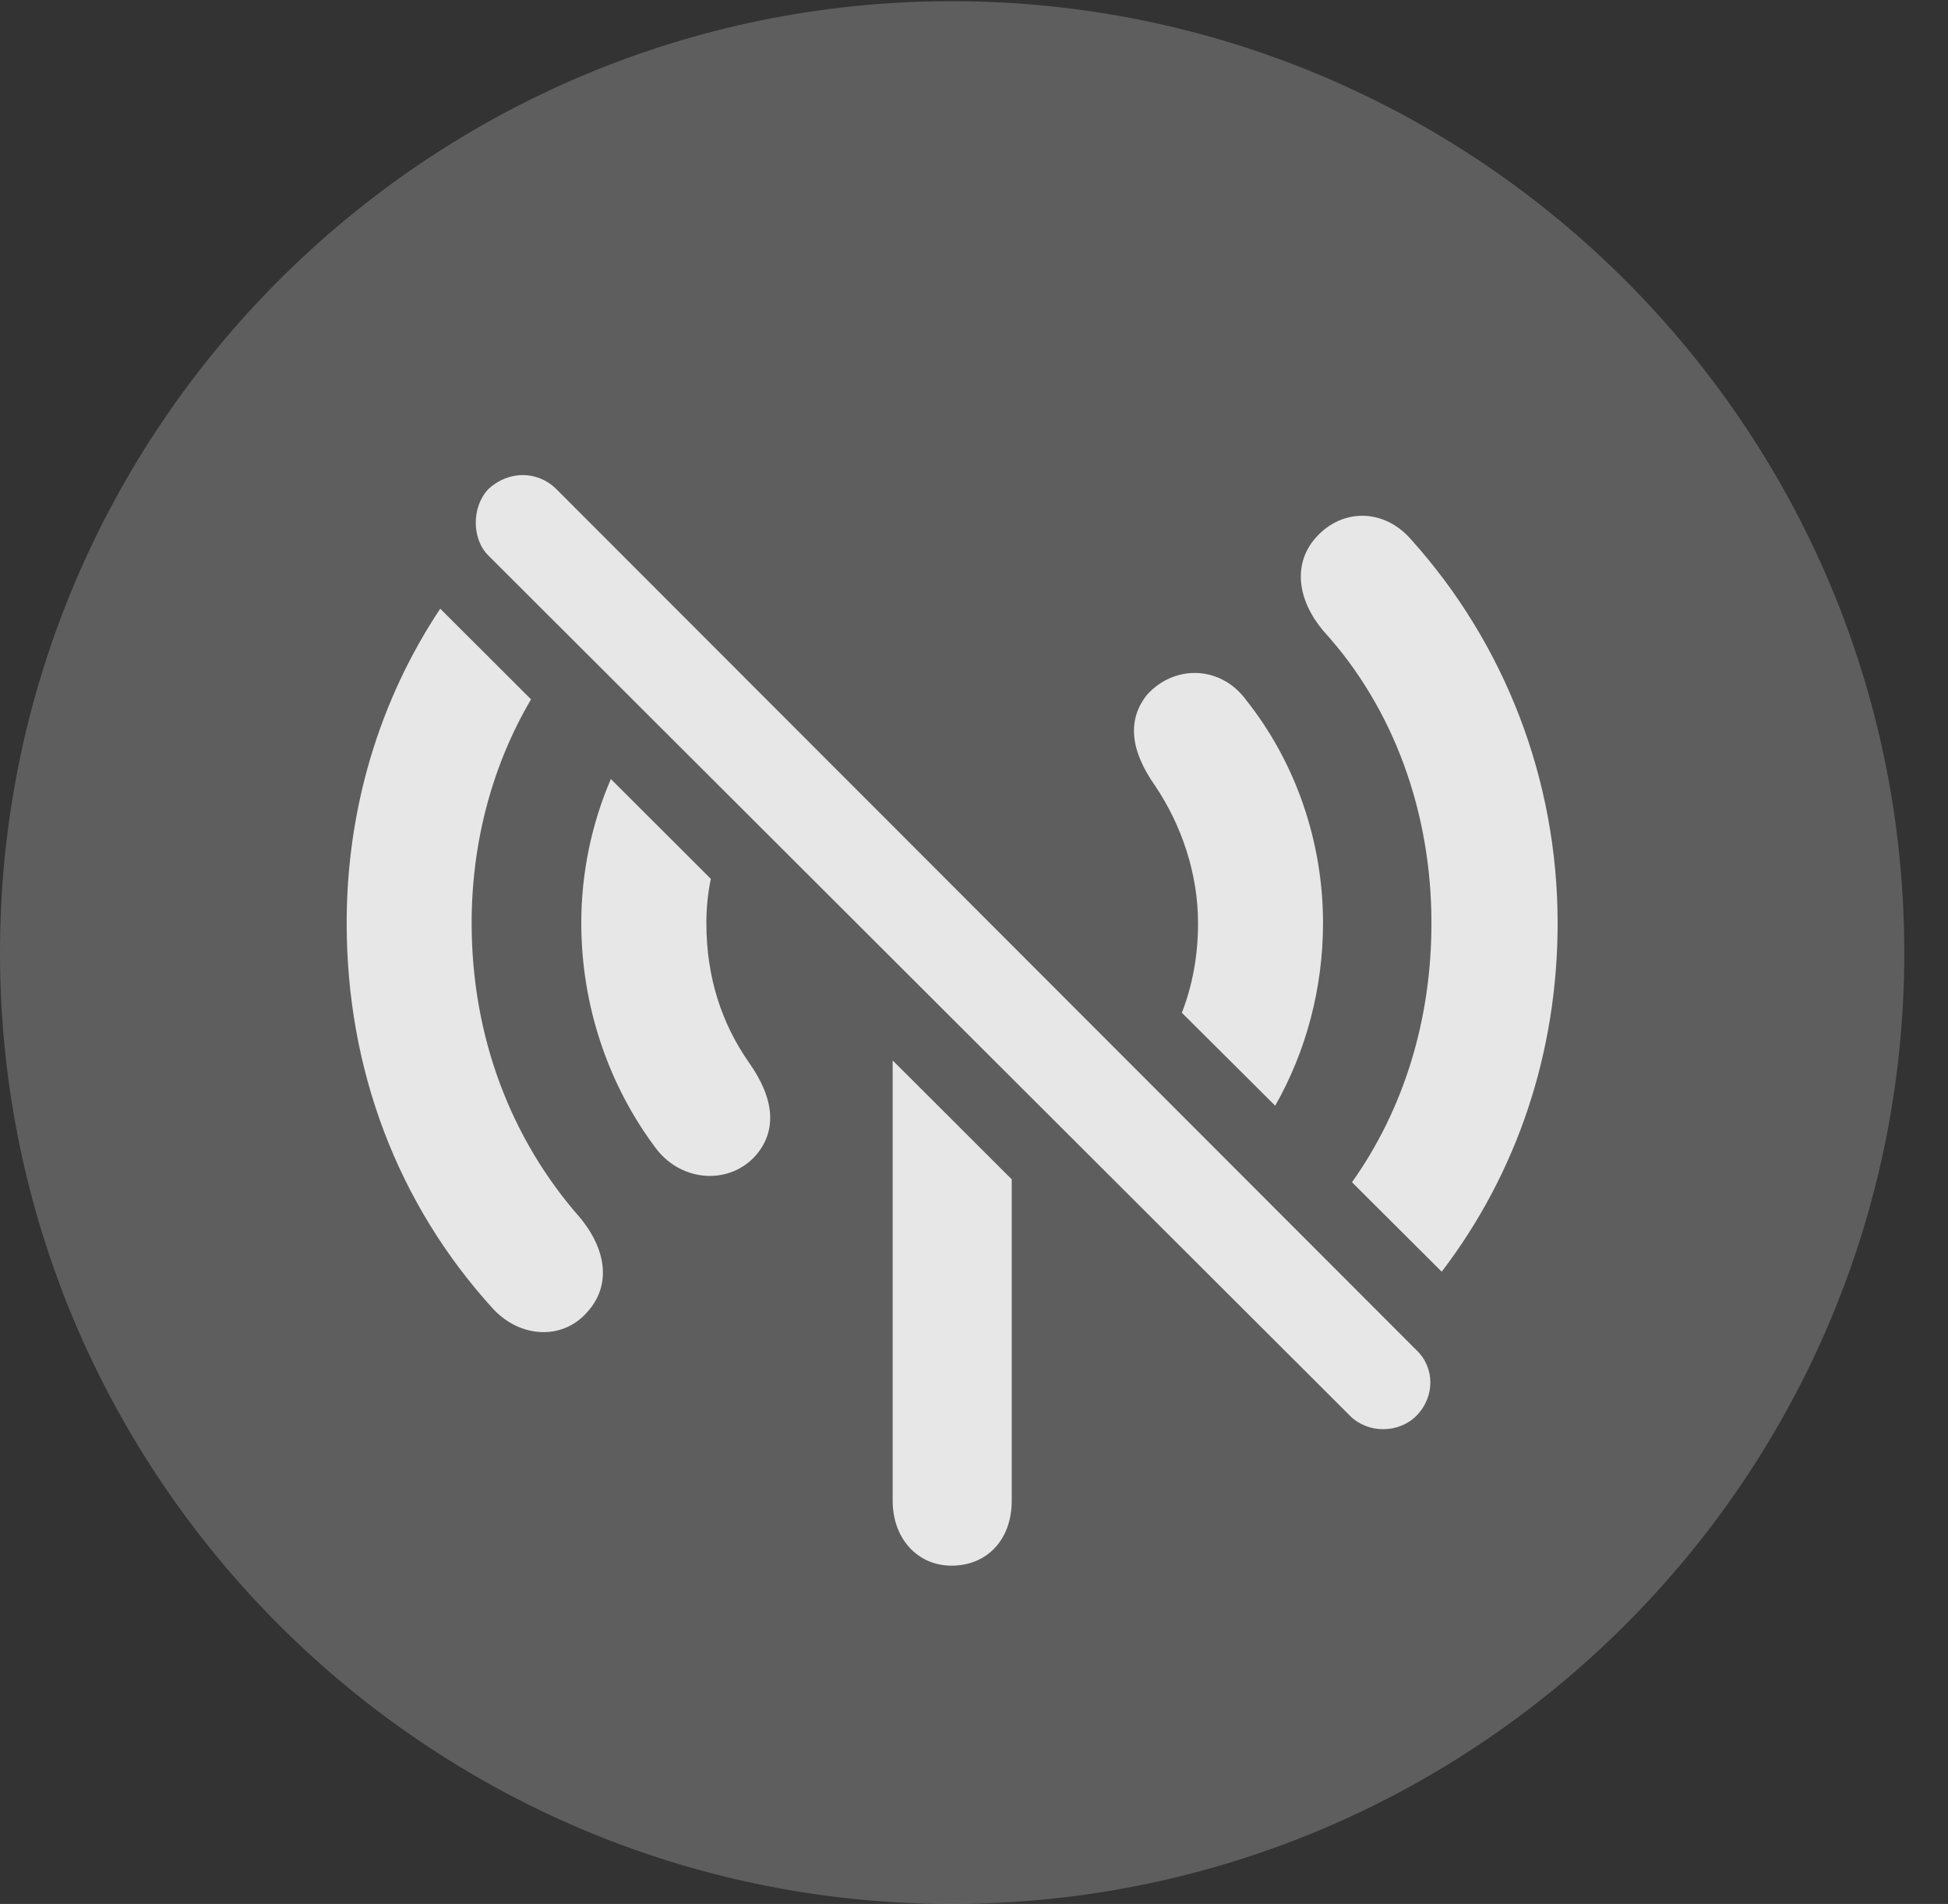<?xml version="1.0" encoding="UTF-8"?>
<!--Generator: Apple Native CoreSVG 341-->
<!DOCTYPE svg
PUBLIC "-//W3C//DTD SVG 1.1//EN"
       "http://www.w3.org/Graphics/SVG/1.1/DTD/svg11.dtd">
<svg version="1.1" xmlns="http://www.w3.org/2000/svg" xmlns:xlink="http://www.w3.org/1999/xlink" viewBox="0 0 16.133 15.771">
 <rect x="0" y="0" width="16.133" height="15.771" fill="#333333" stroke="none"/>
 <g>
  <rect height="15.771" opacity="0" width="16.133" x="0" y="0"/>
  <path d="M7.881 15.771C12.236 15.771 15.771 12.236 15.771 7.891C15.771 3.545 12.236 0.01 7.881 0.01C3.535 0.01 0 3.545 0 7.891C0 12.236 3.535 15.771 7.881 15.771Z" fill="white" fill-opacity="0.212"/>
  <path d="M8.379 9.769L8.379 12.432C8.379 12.754 8.174 12.969 7.881 12.969C7.598 12.969 7.393 12.744 7.393 12.432L7.393 8.784ZM4.609 4.053L11.729 11.182C11.885 11.328 11.885 11.572 11.729 11.729C11.582 11.875 11.328 11.875 11.182 11.729L4.043 4.6C3.906 4.463 3.906 4.199 4.043 4.053C4.209 3.896 4.453 3.896 4.609 4.053ZM4.398 5.793C4.078 6.336 3.906 6.975 3.906 7.646C3.906 8.584 4.229 9.434 4.805 10.088C5.029 10.361 5.059 10.654 4.863 10.869C4.658 11.104 4.307 11.084 4.082 10.84C3.291 9.971 2.871 8.857 2.871 7.646C2.871 6.702 3.141 5.801 3.646 5.042ZM11.69 4.473C12.461 5.332 12.9 6.455 12.9 7.646C12.9 8.72 12.563 9.717 11.94 10.534L11.197 9.793C11.626 9.188 11.855 8.449 11.855 7.646C11.855 6.729 11.543 5.869 10.967 5.234C10.732 4.961 10.713 4.658 10.898 4.453C11.113 4.209 11.465 4.209 11.69 4.473ZM5.887 7.28C5.862 7.4 5.85 7.523 5.85 7.646C5.85 8.096 5.977 8.477 6.201 8.799C6.416 9.102 6.436 9.365 6.26 9.57C6.045 9.814 5.654 9.795 5.439 9.521C5.039 8.994 4.814 8.33 4.814 7.646C4.814 7.232 4.899 6.825 5.059 6.453ZM10.322 5.801C10.732 6.318 10.957 6.973 10.957 7.646C10.957 8.182 10.819 8.705 10.561 9.159L9.788 8.389C9.875 8.165 9.922 7.918 9.922 7.646C9.922 7.236 9.785 6.836 9.57 6.514C9.355 6.211 9.336 5.957 9.502 5.752C9.736 5.498 10.117 5.518 10.322 5.801Z" fill="white" fill-opacity="0.85"/>
 </g>
</svg>
